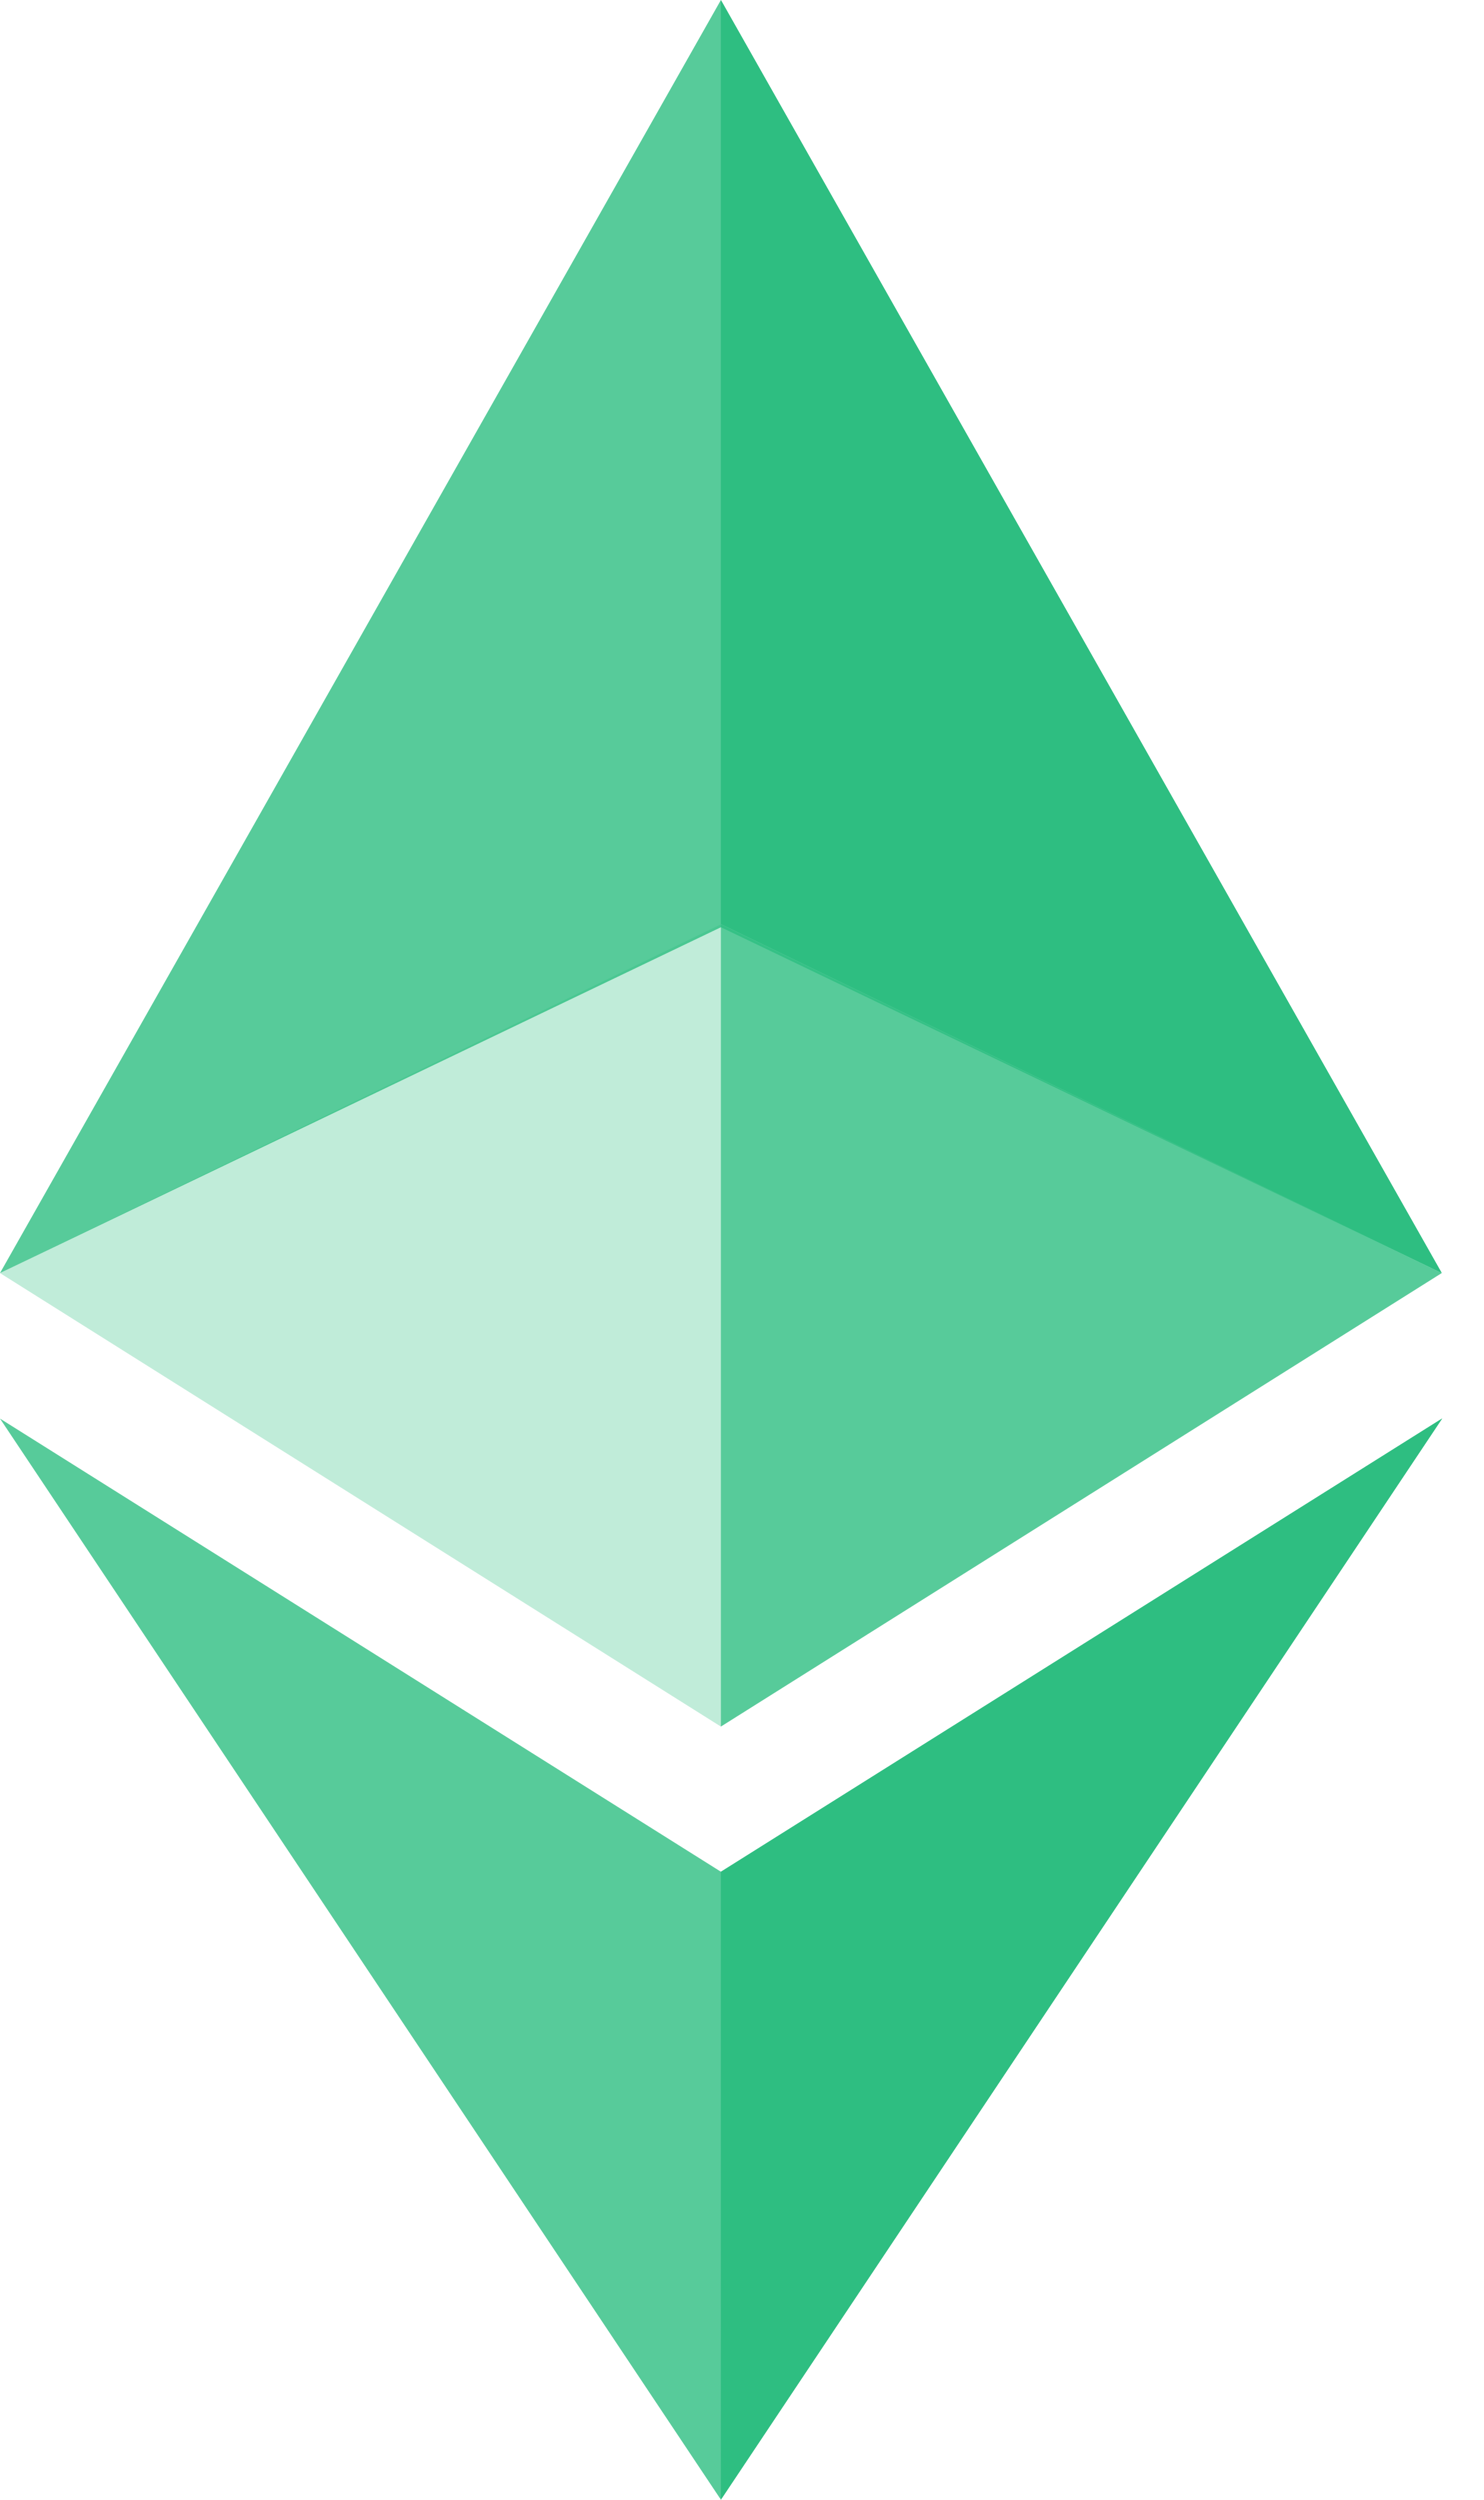 <svg width="19" height="32" viewBox="0 0 19 32" fill="none" xmlns="http://www.w3.org/2000/svg">
<g clip-path="url(#clip0_1_8)">
<path opacity="0.8" fill-rule="evenodd" clip-rule="evenodd" d="M18.458 16.295L9.23 0L0 16.297L9.23 11.87L18.458 16.295ZM18.465 18.158L9.23 23.961L0 18.16L9.23 32L18.465 18.158Z" fill="#2EBE81"/>
<path d="M9.229 0V11.829L18.459 16.297L9.229 0ZM9.229 23.962V32L18.465 18.158L9.229 23.962Z" fill="#2EBE81"/>
<path opacity="0.8" d="M9.229 22.103L18.459 16.297L9.229 11.832V22.103Z" fill="#2EBE81"/>
<path opacity="0.3" d="M0 16.297L9.23 22.103V11.832L0 16.297Z" fill="#2EBE81"/>
</g>
<defs>
<clipPath id="clip0_1_8">
<rect width="19" height="32" fill="white"/>
</clipPath>
</defs>
</svg>
